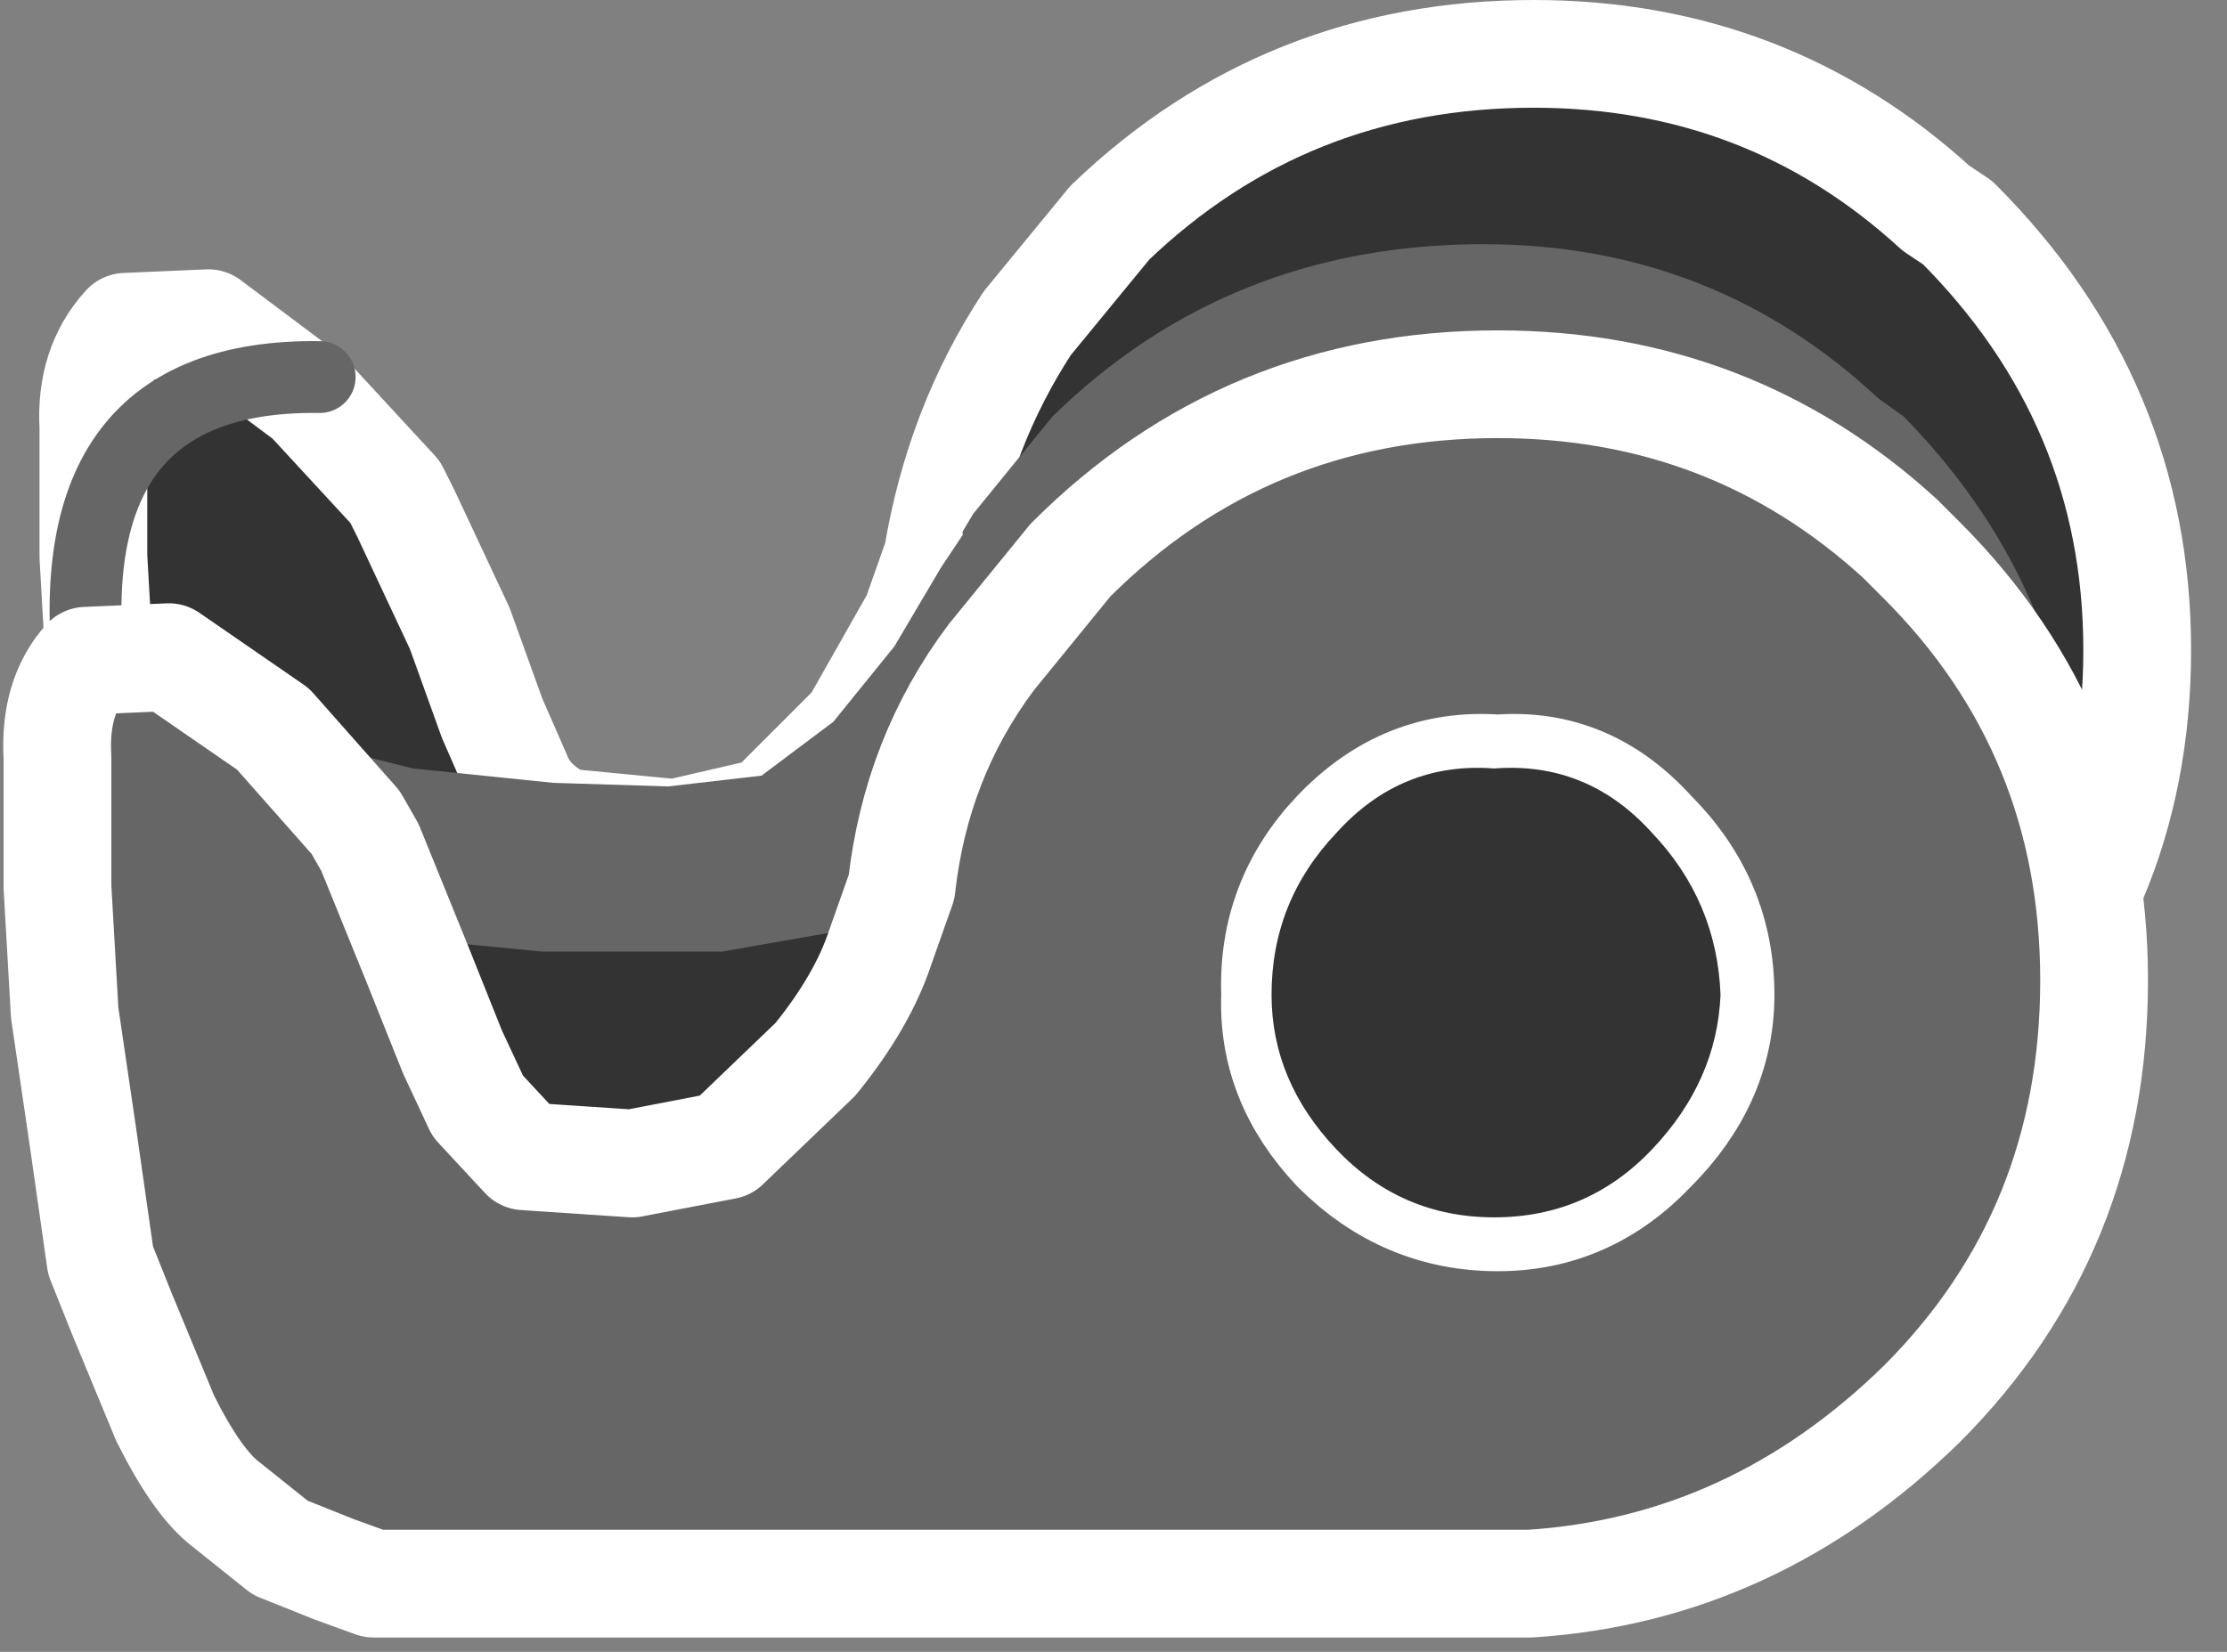 <?xml version="1.0" encoding="utf-8"?>
<svg version="1.1" id="Layer_1"
xmlns="http://www.w3.org/2000/svg"
xmlns:xlink="http://www.w3.org/1999/xlink"
xmlns:author="http://www.sothink.com"
width="31px" height="23px"
xml:space="preserve">
<rect width="100%" height="100%" fill="#808080" stroke="none"/>
<g id="344" transform="matrix(1, 0, 0, 1, 0.75, 0.75)">
<path style="fill:#333333;fill-opacity:1" d="M26.5,2.35Q29 4.85 29 8.3Q29 11.8 26.5 14.15Q24.25 16.45 21.05 16.65L20.6 16.65L20 16.65L4.95 16.65L4.4 16.45L3.65 16.2L2.9 15.55L2.05 14.4L1.45 12.9L1.2 12.2L0.95 10.45L0.65 8.75L0.55 7L0.55 5.2Q0.5 4.35 1 3.8L2.15 3.75L3.55 4.8L4.75 6.1L4.9 6.4L5.65 8L6.1 9.25L6.45 10.05Q6.6 10.45 7.1 10.7L8.65 10.85L9.95 10.55L11.15 9.35L12 7.85L12.3 7Q12.6 5.2 13.55 3.75L14.7 2.35Q17.15 0 20.6 0Q23.85 0 26.2 2.15L26.5 2.35M23.7,8.4Q23.7 7.15 22.8 6.2Q21.85 5.25 20.6 5.3Q19.3 5.25 18.4 6.2Q17.45 7.15 17.5 8.4Q17.45 9.65 18.4 10.6Q19.3 11.5 20.6 11.5Q21.85 11.5 22.8 10.6Q23.7 9.65 23.7 8.4" />
<path style="fill:none;stroke-width:1.5;stroke-linecap:round;stroke-linejoin:round;stroke-miterlimit:3;stroke:#FFFFFF;stroke-opacity:1" d="M26.2,2.15Q23.85 0 20.6 0Q17.15 0 14.7 2.35L13.55 3.75Q12.6 5.2 12.3 7L12 7.85L11.15 9.35L9.95 10.55L8.65 10.85L7.1 10.7Q6.6 10.45 6.45 10.05L6.1 9.25L5.65 8L4.9 6.4L4.75 6.1L3.55 4.8L2.15 3.75L1 3.8Q0.5 4.35 0.55 5.2L0.55 7L0.65 8.75L0.95 10.45L1.2 12.2L1.45 12.9L2.05 14.4L2.9 15.55L3.65 16.2L4.4 16.45L4.95 16.65L20 16.65L20.6 16.65L21.05 16.65Q24.25 16.45 26.5 14.15Q29 11.8 29 8.3Q29 4.85 26.5 2.35L26.2 2.15M22.8,10.6Q21.85 11.5 20.6 11.5Q19.3 11.5 18.4 10.6Q17.45 9.65 17.5 8.4Q17.45 7.15 18.4 6.2Q19.3 5.25 20.6 5.3Q21.85 5.25 22.8 6.2Q23.7 7.15 23.7 8.4Q23.7 9.65 22.8 10.6" />
<path style="fill:#666666;fill-opacity:1" d="M2.15,10.85Q1.8 10.55 1.8 10.1L1.9 9.55L2.3 9.55L2.9 9.45L3.6 9.6L5 9.95L6.95 10.15L8.55 10.2L9.85 10.05L10.85 9.3L11.7 8.25L12.35 7.15L12.65 6.7L12.65 6.65L12.8 6.4L13.9 5.05Q16.35 2.65 19.9 2.65Q23.1 2.65 25.4 4.8L25.75 5.05Q28.2 7.55 28.2 11Q28.2 14.4 25.75 16.8Q23.45 19.1 20.35 19.3L19.9 19.35L19.25 19.3Q19.55 18.85 17.9 17.7Q15.5 15.85 15.35 15.2Q15.25 14.45 14.4 13.65Q13.5 12.75 13.25 12.05L13 11.35L12.7 11.5L11.3 12.15L9.3 12.5L6.8 12.5L4.75 12.3L3.75 12.05L3.05 11.65L2.45 11.1L2.15 10.85" />
<path style="fill:none;stroke-width:1;stroke-linecap:round;stroke-linejoin:round;stroke-miterlimit:3;stroke:#666666;stroke-opacity:1" d="M2.15,10.85Q1.45 10.85 1 10.25Q0.45 9.65 0.5 8.7Q0 4.45 3.7 4.5" />
<path style="fill:#666666;fill-opacity:1" d="M23.2,13.1Q23.2 11.8 22.25 10.85Q21.35 9.85 20.1 9.95Q18.8 9.85 17.85 10.85Q16.95 11.8 17 13.1Q16.95 14.3 17.85 15.25Q18.8 16.2 20.1 16.2Q21.35 16.2 22.25 15.25Q23.2 14.3 23.2 13.1M26,7.05Q28.4 9.45 28.4 12.9Q28.4 16.4 26 18.8Q23.65 21.1 20.55 21.3L20.1 21.3L19.45 21.3L4.45 21.3L3.9 21.1L3.15 20.8L2.4 20.2Q2 19.9 1.55 19L0.95 17.55L0.65 16.8L0.4 15.05L0.15 13.35L0.05 11.6L0.05 9.8Q0 8.95 0.45 8.45L1.6 8.4L3.05 9.4L4.2 10.7L4.4 11.05L5.05 12.65L5.55 13.9L5.9 14.65L6.55 15.35L8.05 15.45L9.35 15.2L10.6 14Q11.25 13.2 11.5 12.45L11.8 11.6Q12 9.8 13.05 8.4L14.15 7.05Q16.6 4.6 20.1 4.6Q23.35 4.6 25.7 6.75L26 7.05" />
<path style="fill:none;stroke-width:1.5;stroke-linecap:round;stroke-linejoin:round;stroke-miterlimit:3;stroke:#FFFFFF;stroke-opacity:1" d="M22.25,15.25Q21.35 16.2 20.1 16.2Q18.8 16.2 17.85 15.25Q16.95 14.3 17 13.1Q16.95 11.8 17.85 10.85Q18.8 9.85 20.1 9.95Q21.35 9.85 22.25 10.85Q23.2 11.8 23.2 13.1Q23.2 14.3 22.25 15.25M25.7,6.75Q23.35 4.6 20.1 4.6Q16.6 4.6 14.15 7.05L13.05 8.4Q12 9.8 11.8 11.6L11.5 12.45Q11.25 13.2 10.6 14L9.35 15.2L8.05 15.45L6.55 15.35L5.9 14.65L5.55 13.9L5.05 12.65L4.4 11.05L4.2 10.7L3.05 9.4L1.6 8.4L0.45 8.45Q0 8.95 0.05 9.8L0.05 11.6L0.15 13.35L0.4 15.05L0.65 16.8L0.95 17.55L1.55 19Q2 19.9 2.4 20.2L3.15 20.8L3.9 21.1L4.45 21.3L19.45 21.3L20.1 21.3L20.55 21.3Q23.65 21.1 26 18.8Q28.4 16.4 28.4 12.9Q28.4 9.45 26 7.05L25.7 6.75" />
<path style="fill:#333333;fill-opacity:1" d="M22.25,15.25Q21.35 16.2 20.05 16.2Q18.75 16.2 17.85 15.25Q16.95 14.3 16.95 13.1Q16.95 11.8 17.85 10.85Q18.75 9.85 20.05 9.95Q21.35 9.85 22.25 10.85Q23.15 11.8 23.2 13.1Q23.15 14.3 22.25 15.25" />
</g>
</svg>

